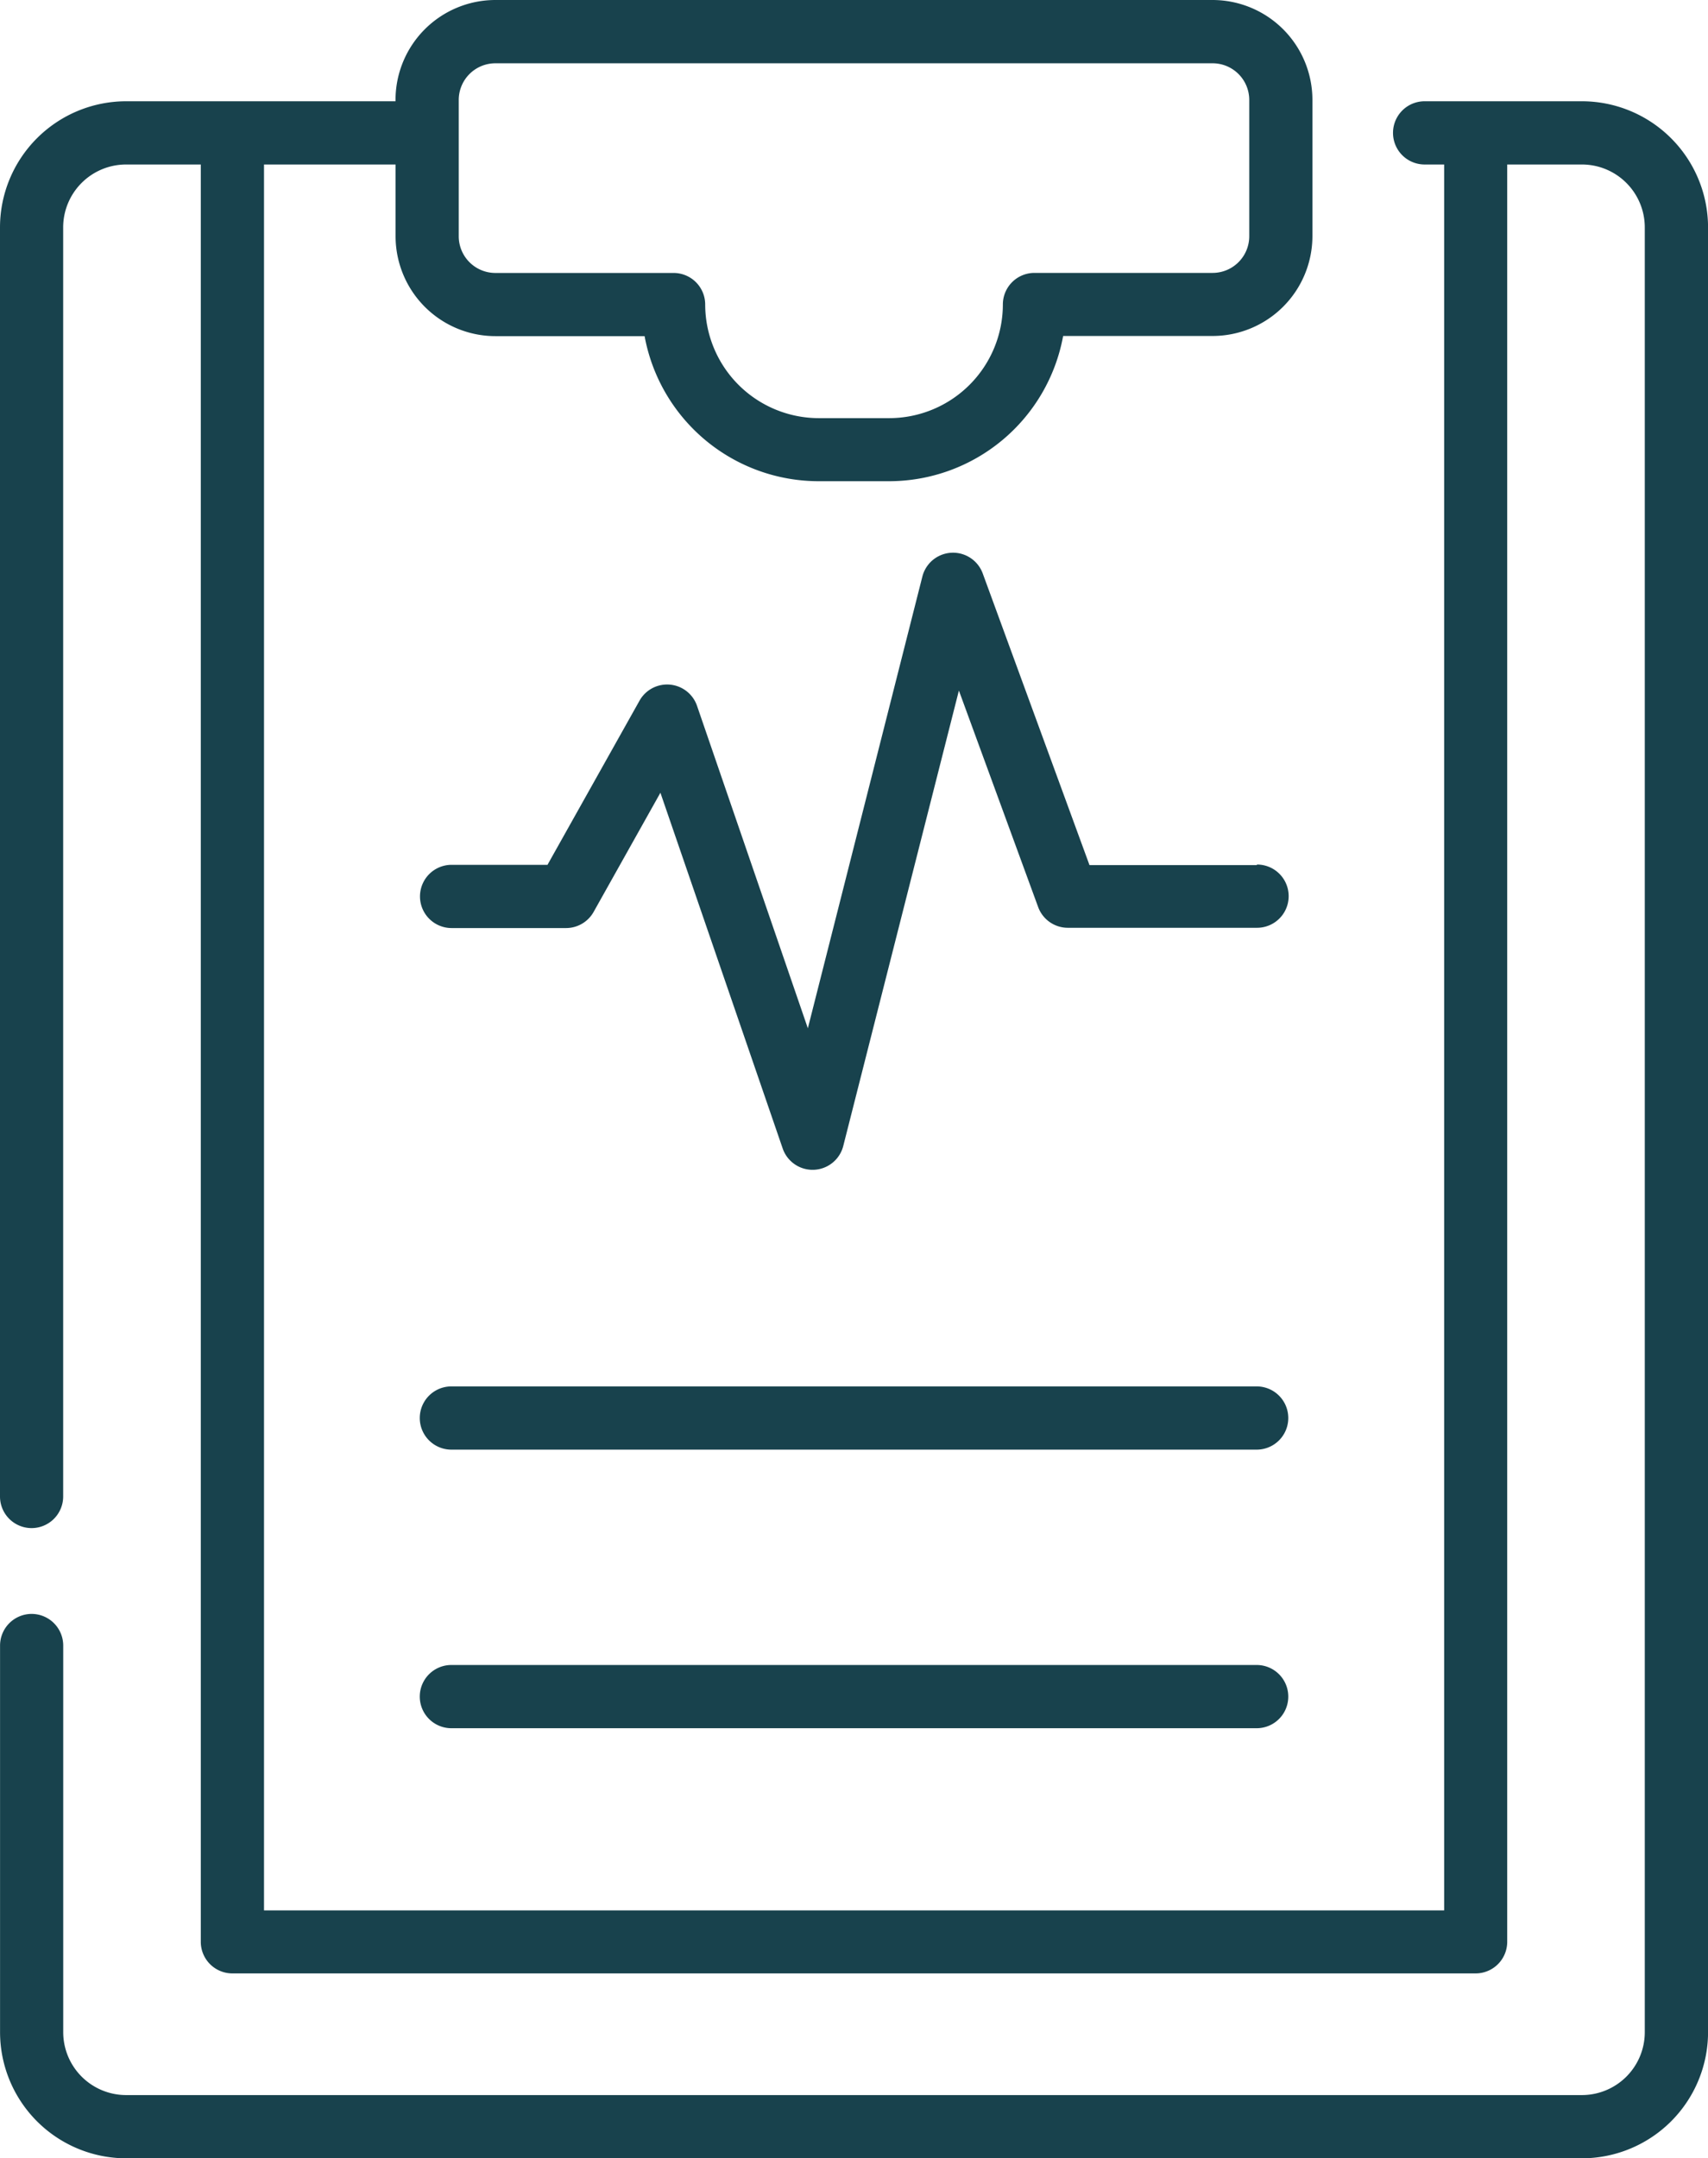 <svg xmlns="http://www.w3.org/2000/svg" width="31.312" height="39.559" viewBox="0 0 31.312 39.559">
    <defs>
        <style>
            .cls-1{fill:#18424d}
        </style>
    </defs>
    <g id="report_2_" data-name="report (2)" transform="translate(8.617 2.02)">
        <path id="Path_983" d="M20.384-.164H17.5a.579.579 0 0 0 0 1.159h.358v32H-3.777v-32h2.412v1.316a1.832 1.832 0 0 0 1.83 1.83H3.2A3.247 3.247 0 0 0 6.393 6.8h1.291a3.247 3.247 0 0 0 3.189-2.662h2.74a1.832 1.832 0 0 0 1.83-1.83V-.19a1.832 1.832 0 0 0-1.83-1.83H.464a1.832 1.832 0 0 0-1.83 1.83v.026h-4.94a2.314 2.314 0 0 0-2.311 2.311v23.262a.579.579 0 0 0 .579.579.579.579 0 0 0 .579-.579V2.147A1.154 1.154 0 0 1-6.306.995h1.37v32.576a.579.579 0 0 0 .579.579h22.792a.579.579 0 0 0 .579-.579V.995h1.37a1.153 1.153 0 0 1 1.152 1.152v33.081a1.153 1.153 0 0 1-1.152 1.152h-26.69a1.154 1.154 0 0 1-1.152-1.152V28.14a.58.58 0 0 0-.579-.579.58.58 0 0 0-.579.579v7.088a2.314 2.314 0 0 0 2.311 2.311h26.69a2.314 2.314 0 0 0 2.311-2.311V2.147a2.314 2.314 0 0 0-2.312-2.311zM-.207-.19a.672.672 0 0 1 .671-.67h13.15a.672.672 0 0 1 .671.671v2.5a.672.672 0 0 1-.671.671h-3.267a.579.579 0 0 0-.579.579 2.085 2.085 0 0 1-2.084 2.083H6.393a2.085 2.085 0 0 1-2.082-2.082.579.579 0 0 0-.579-.579H.464a.672.672 0 0 1-.671-.671zm0 0" class="cls-1" data-name="Path 983"/>
        <path id="Path_984" d="M200.951 259.363h-3.064l-1.958-5.348a.58.58 0 0 0-1.105.057l-2.1 8.282-2.031-5.908a.58.58 0 0 0-1.053-.1l-1.689 3.012h-1.758a.579.579 0 0 0 0 1.159h2.1a.58.58 0 0 0 .506-.3l1.222-2.18 2.242 6.521a.58.58 0 0 0 1.11-.046l2.12-8.348 1.453 3.968a.579.579 0 0 0 .544.38h3.469a.579.579 0 0 0 0-1.159zm0 0" class="cls-1" data-name="Path 984" transform="translate(-186.531 -245.527)"/>
        <path id="Path_985" d="M200.951 639.355h-14.762a.579.579 0 1 0 0 1.159h14.763a.579.579 0 1 0 0-1.159zm0 0" class="cls-1" data-name="Path 985" transform="translate(-186.531 -615.964)"/>
        <path id="Path_986" d="M200.951 768.207h-14.762a.579.579 0 1 0 0 1.159h14.763a.579.579 0 1 0 0-1.159zm0 0" class="cls-1" data-name="Path 986" transform="translate(-186.531 -739.71)"/>
    </g>
</svg>
